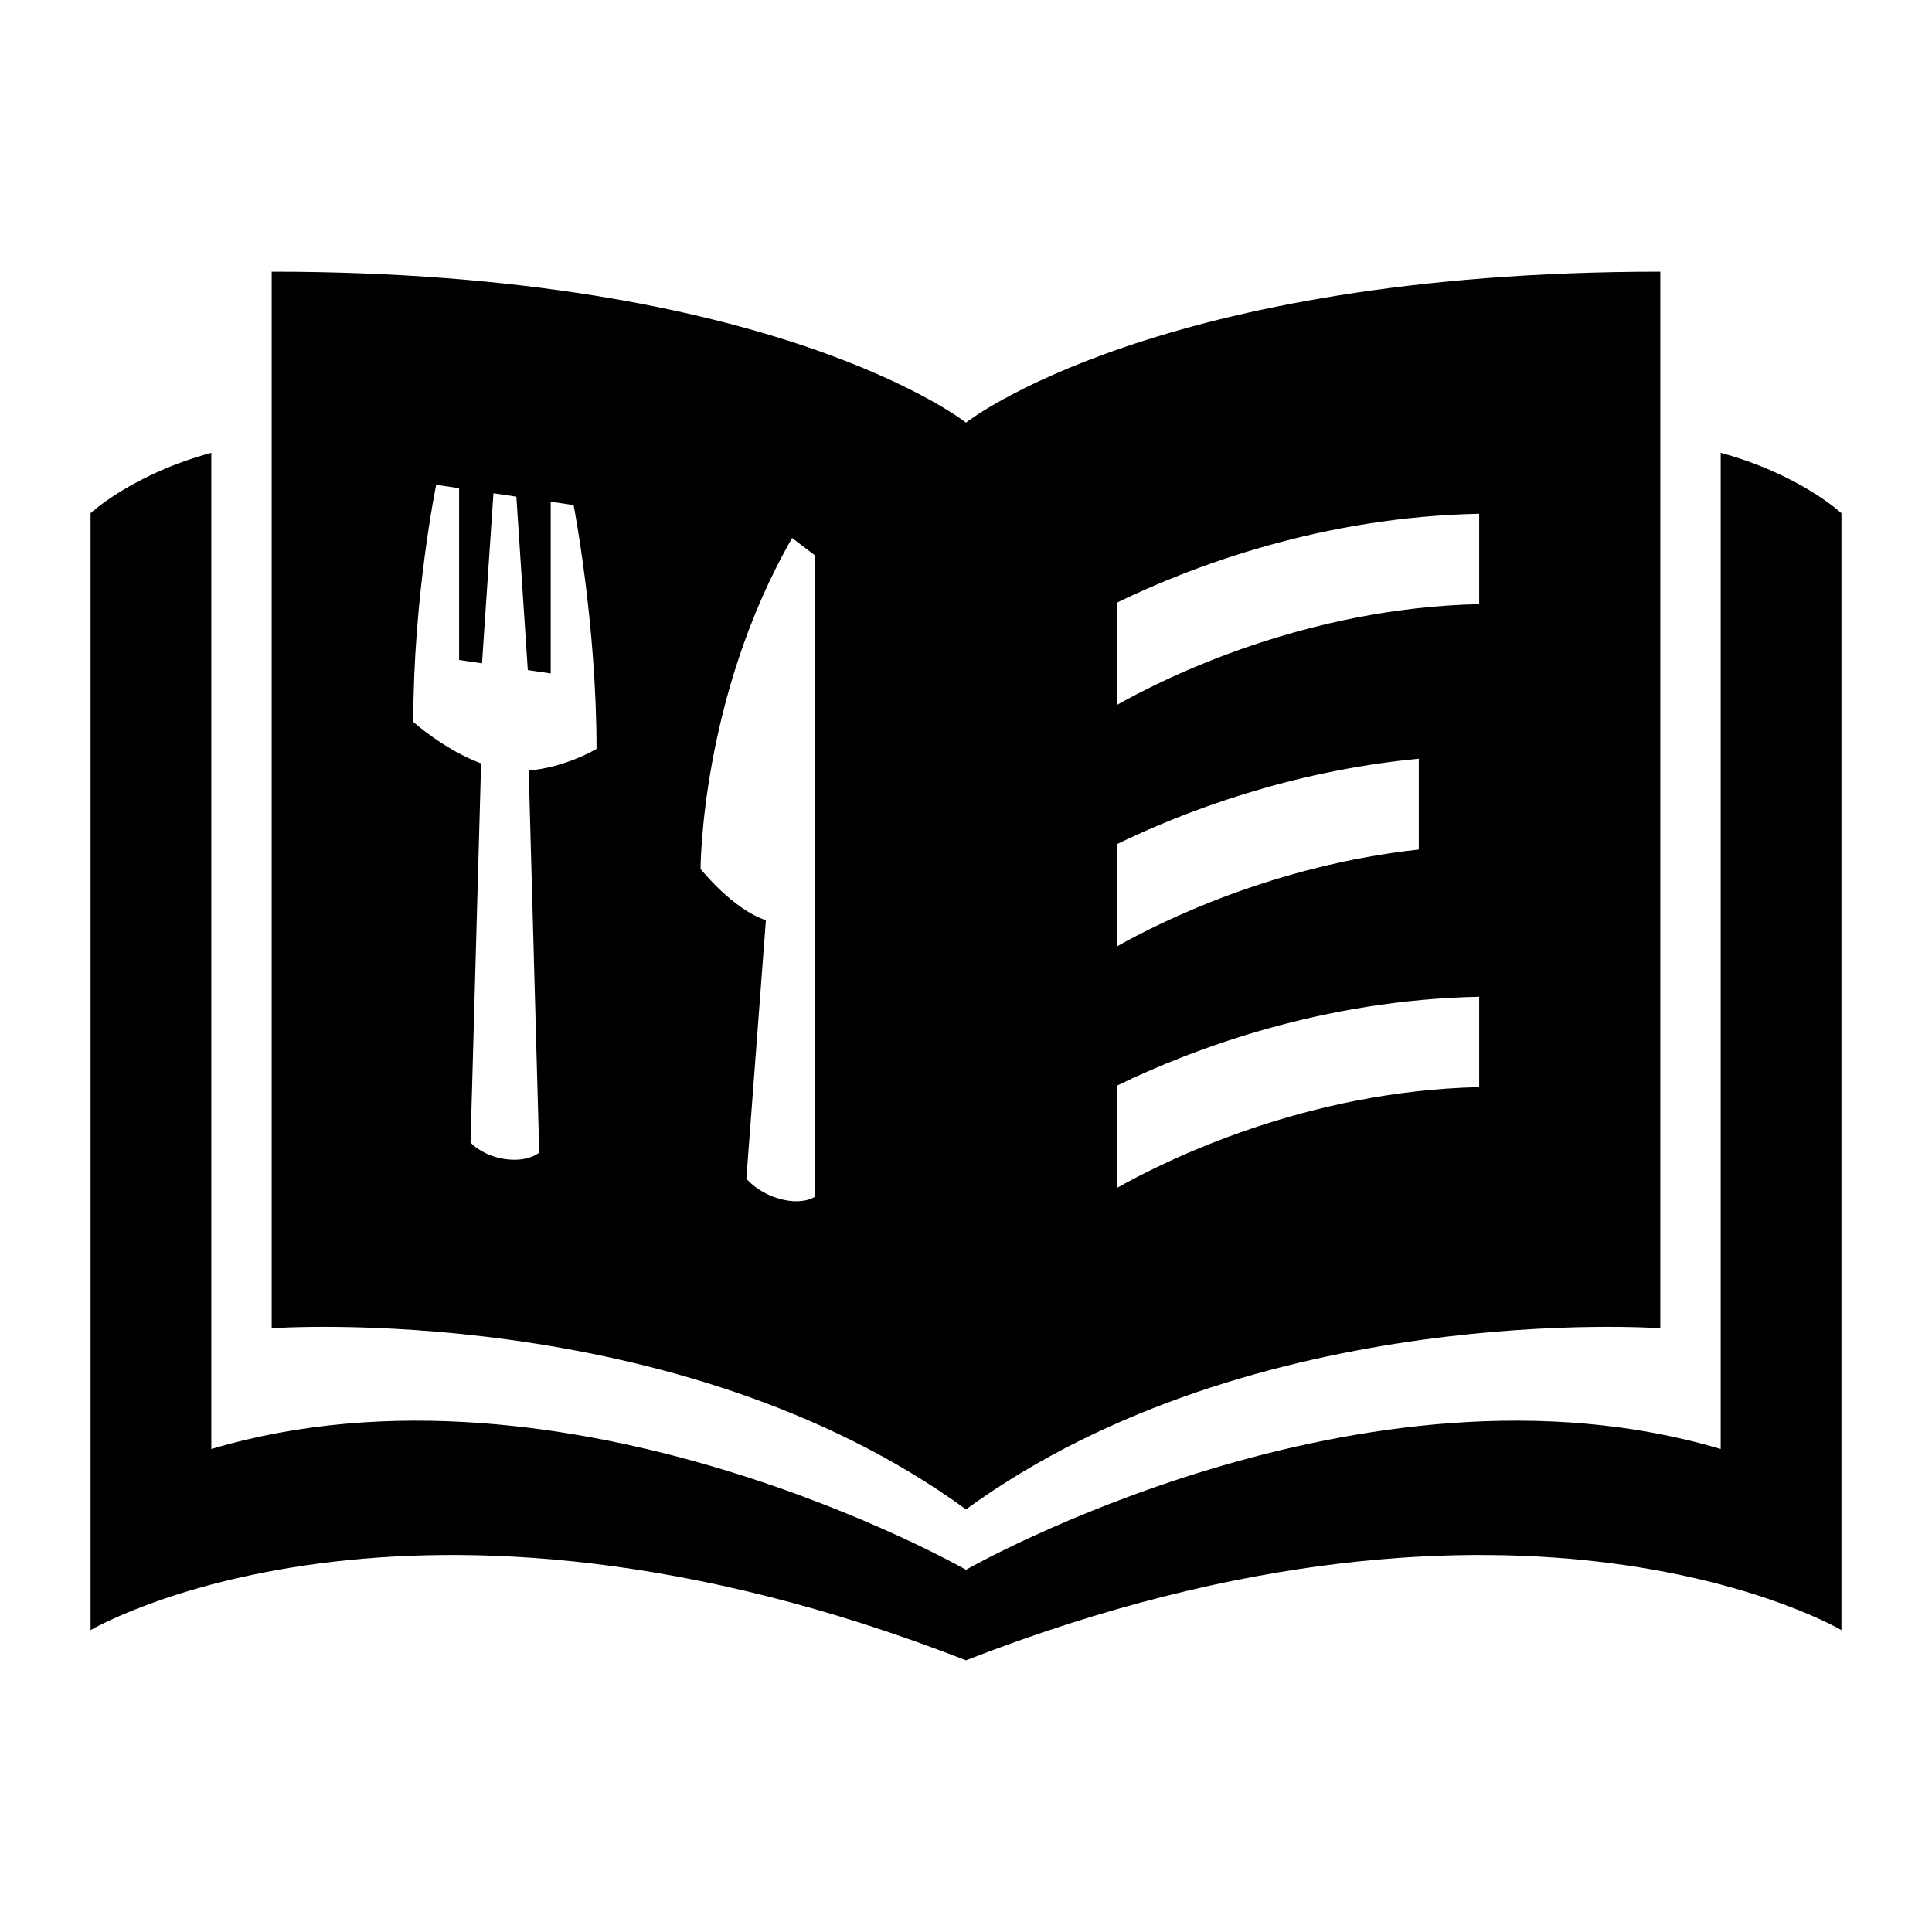 <svg fill="#000000" xmlns="http://www.w3.org/2000/svg"  viewBox="0 0 64 64" width="64px" height="64px"><path d="M57,15v33c-11.853-3.521-25,4-25,4s-13.147-7.521-25-4V15c-2.622,0.713-4,2-4,2v37c0,0,10.491-6.218,29,1	c18.509-7.218,29-1,29-1V17C61,17,59.622,15.713,57,15z"/><path d="M32,14c0,0-6.318-5-23-5v35c0,0,13.425-0.972,23,6c9.575-6.972,23-6,23-6V9C38.318,9,32,14,32,14z M17.863,38.183	c0,0-0.379,0.324-1.138,0.212s-1.138-0.547-1.138-0.547l0.35-12.559c-1.214-0.449-2.247-1.375-2.247-1.375	c0-4.172,0.759-7.854,0.759-7.854l0.759,0.112v5.69l0.759,0.112l0.379-5.634l0.759,0.112l0.379,5.745l0.759,0.112v-5.69l0.759,0.112	c0,0,0.759,3.905,0.759,8.077c0,0-1.033,0.621-2.247,0.714L17.863,38.183z M27,39.641c0,0-0.379,0.28-1.138,0.081	c-0.759-0.199-1.138-0.678-1.138-0.678l0.647-8.561c-1.099-0.359-2.164-1.699-2.164-1.699s0-5.69,3.034-10.962L27,18.4V39.641z M37,27.963c2.169-1.054,5.709-2.419,10-2.83v3.009c-4.782,0.522-8.537,2.384-10,3.209V27.963z M49,36.012	c-5.723,0.129-10.339,2.403-12,3.339v-3.388c2.497-1.214,6.809-2.842,12-2.944V36.012z M49,20.012	c-5.723,0.129-10.339,2.403-12,3.339v-3.388c2.497-1.214,6.809-2.842,12-2.944V20.012z"/></svg>